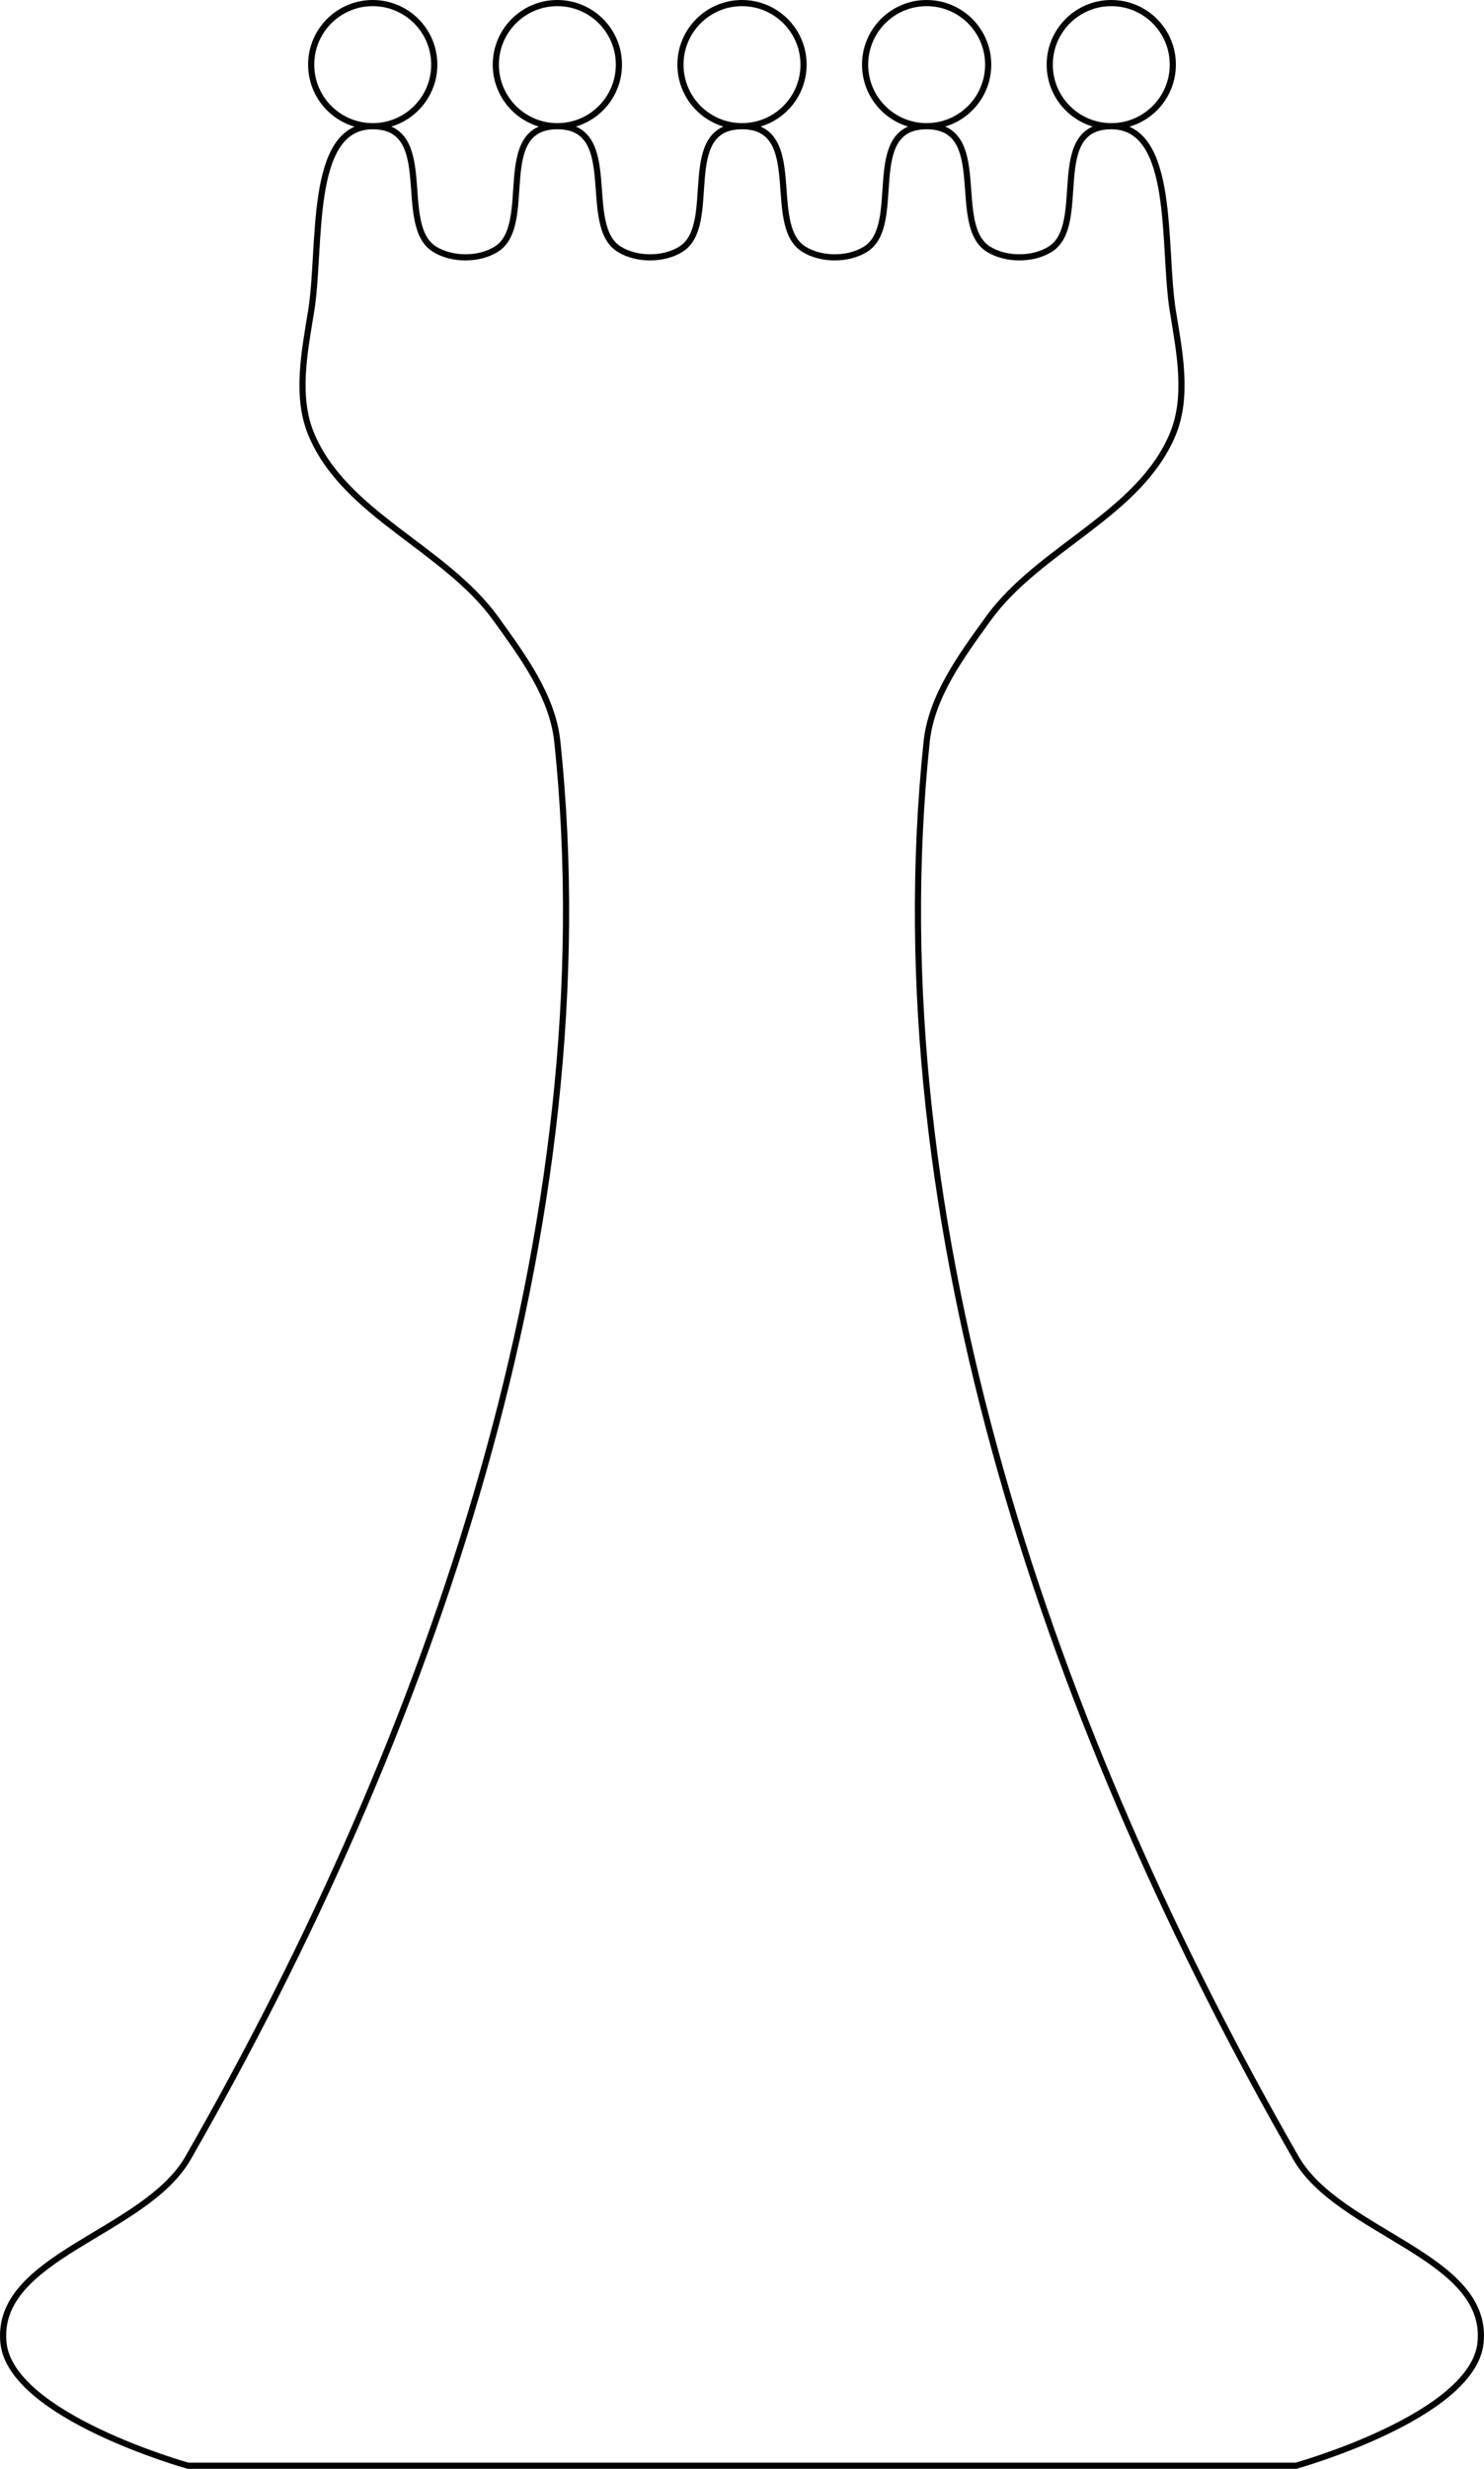 <?xml version="1.0" encoding="UTF-8" standalone="no"?>
<!-- Created with Inkscape (http://www.inkscape.org/) -->

<svg
   xmlns:dc="http://purl.org/dc/elements/1.1/"
   xmlns:cc="http://creativecommons.org/ns#"
   xmlns:rdf="http://www.w3.org/1999/02/22-rdf-syntax-ns#"
   xmlns:svg="http://www.w3.org/2000/svg"
   xmlns="http://www.w3.org/2000/svg"
   xmlns:sodipodi="http://sodipodi.sourceforge.net/DTD/sodipodi-0.dtd"
   xmlns:inkscape="http://www.inkscape.org/namespaces/inkscape"
   width="241.117"
   height="401"
   id="svg3809"
   version="1.1"
   inkscape:version="0.48.4 r9939"
   sodipodi:docname="queen2.svg">
  <defs
     id="defs3811" />
  <sodipodi:namedview
     id="base"
     pagecolor="#ffffff"
     bordercolor="#666666"
     borderopacity="1.0"
     inkscape:pageopacity="0.0"
     inkscape:pageshadow="2"
     inkscape:zoom="3.959798"
     inkscape:cx="139.89083"
     inkscape:cy="307.20119"
     inkscape:document-units="px"
     inkscape:current-layer="layer1"
     showgrid="true"
     inkscape:window-width="1550"
     inkscape:window-height="1502"
     inkscape:window-x="638"
     inkscape:window-y="122"
     inkscape:window-maximized="0"
     fit-margin-top="0"
     fit-margin-left="0"
     fit-margin-right="0"
     fit-margin-bottom="0">
    <inkscape:grid
       type="xygrid"
       id="grid3817"
       empspacing="5"
       visible="true"
       enabled="true"
       snapvisiblegridlinesonly="true"
       spacingx="10px"
       spacingy="10px"
       originx="-189.379px"
       originy="-399.487px" />
  </sodipodi:namedview>
  <g
     inkscape:label="Layer 1"
     inkscape:groupmode="layer"
     id="layer1"
     transform="translate(-189.379,-251.875)">
    <g
       id="g4409"
       style="fill:#000000;fill-opacity:1;stroke:#000000;stroke-opacity:1"
       transform="translate(19.951,0)">
      <path
         style="opacity:0.986;fill:none;stroke:#000000;stroke-opacity:1"
         d="m 249.938,252.375 c -5.523,0 -10,4.477 -10,10 0,5.523 4.477,10 10,10 5.523,0 10,-4.477 10,-10 0,-5.523 -4.477,-10 -10,-10 z m 0,20 c -10.541,0 -8.312,19.595 -10,30 -1.068,6.581 -2.551,13.841 0,20 5.412,13.066 21.731,18.527 30,30 4.358,6.047 9.225,12.587 10,20 8.244,78.802 -20.611,161.252 -60,230 -7.031,12.271 -31.394,15.927 -30,30 1.184,11.96 30,20 30,20 l 180,0 c 0,0 28.816,-8.04 30,-20 1.394,-14.073 -22.969,-17.729 -30,-30 -39.389,-68.748 -68.244,-151.198 -60,-230 0.775,-7.413 5.642,-13.953 10,-20 8.269,-11.473 24.588,-16.934 30,-30 2.551,-6.159 1.068,-13.419 0,-20 -1.688,-10.405 0.541,-30 -10,-30 -10.541,0 -3.613,16.068 -9.938,19.987 -2.834,1.756 -7.162,1.749 -10,0 -6.35,-3.913 0.478,-19.987 -10.062,-19.987 -10.541,0 -3.613,16.068 -9.938,19.987 -2.834,1.756 -7.162,1.749 -10,0 -6.35,-3.913 0.478,-19.987 -10.062,-19.987 -10.541,0 -3.613,16.068 -9.938,19.987 -2.834,1.756 -7.162,1.749 -10,0 -6.35,-3.913 0.478,-19.987 -10.062,-19.987 -10.541,0 -3.613,16.068 -9.938,19.987 -2.834,1.756 -7.162,1.749 -10,0 -6.35,-3.913 0.478,-19.987 -10.062,-19.987 z m 30,0 c 5.523,0 10,-4.477 10,-10 0,-5.523 -4.477,-10 -10,-10 -5.523,0 -10,4.477 -10,10 0,5.523 4.477,10 10,10 z m 30,0 c 5.523,0 10,-4.477 10,-10 0,-5.523 -4.477,-10 -10,-10 -5.523,0 -10,4.477 -10,10 0,5.523 4.477,10 10,10 z m 30,0 c 5.523,0 10,-4.477 10,-10 0,-5.523 -4.477,-10 -10,-10 -5.523,0 -10,4.477 -10,10 0,5.523 4.477,10 10,10 z m 30,0 c 5.523,0 10,-4.477 10,-10 0,-5.523 -4.477,-10 -10,-10 -5.523,0 -10,4.477 -10,10 0,5.523 4.477,10 10,10 z"
         transform="translate(-19.951,0)"
         id="use4401"
         inkscape:connector-curvature="0"
         sodipodi:nodetypes="sszsszaaaaaaccaaaaaacsszsszsszsszzssszzssszzssszcsssc" />
    </g>
  </g>
</svg>
